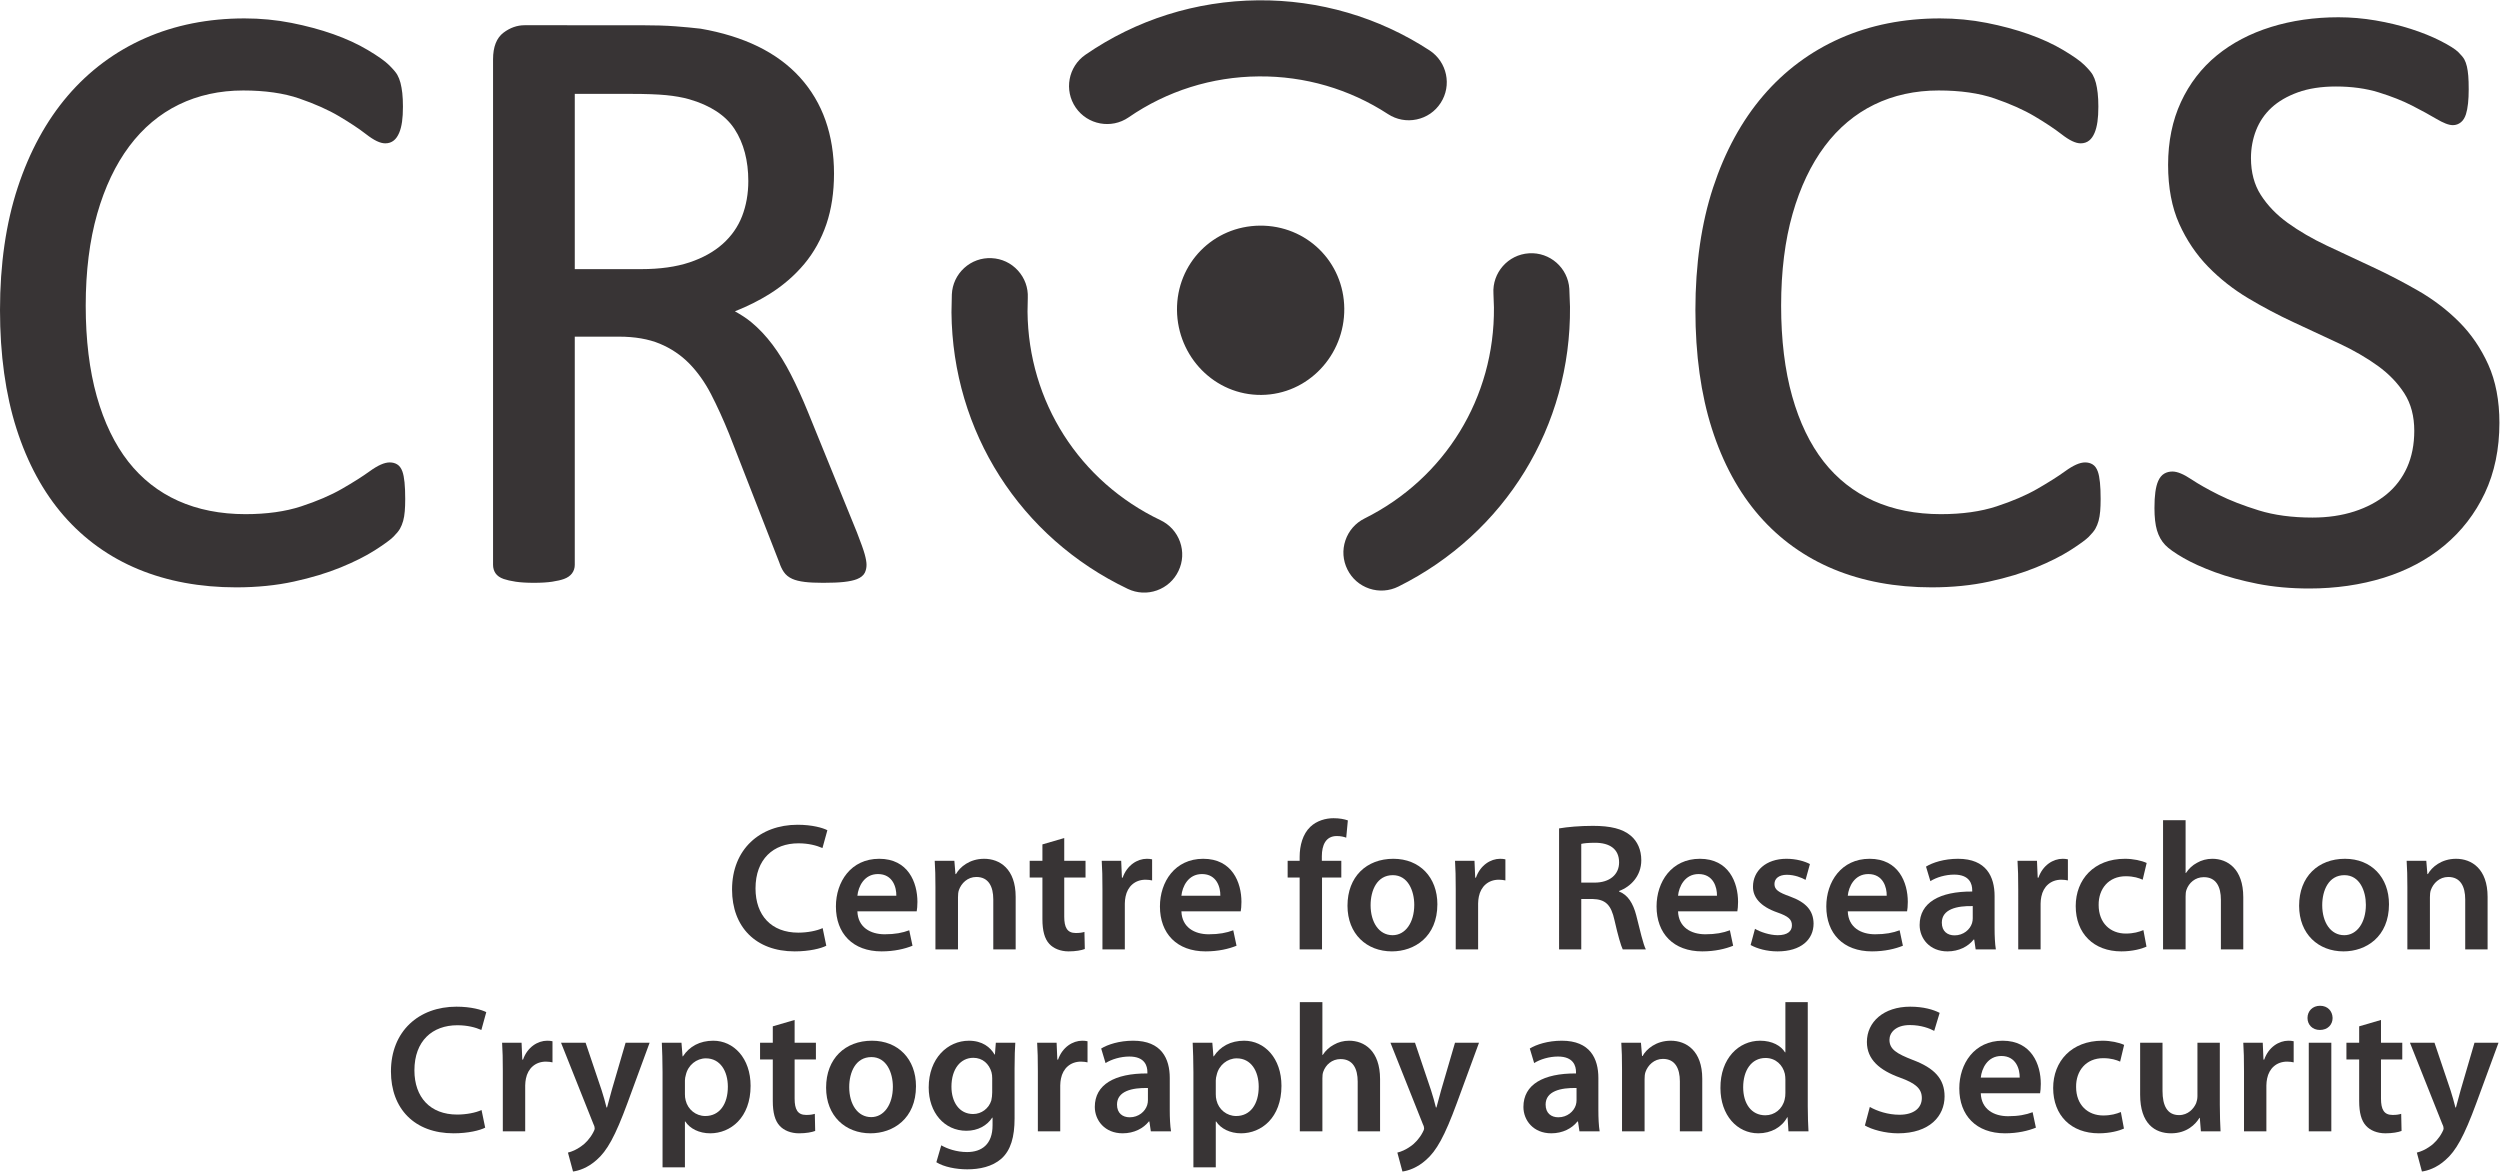 <?xml version="1.0" encoding="UTF-8" standalone="no"?>
<svg
   xmlns:dc="http://purl.org/dc/elements/1.1/"
   xmlns:cc="http://creativecommons.org/ns#"
   xmlns:rdf="http://www.w3.org/1999/02/22-rdf-syntax-ns#"
   xmlns:svg="http://www.w3.org/2000/svg"
   xmlns="http://www.w3.org/2000/svg"
   version="1.1"
   id="svg880"
   xml:space="preserve"
   width="377.947"
   height="177.107"
   viewBox="0 0 377.947 177.107"><defs
     id="defs884" /><g
     id="g888"
     transform="matrix(1.333,0,0,-1.333,0,177.107)"><g
       id="g890"
       transform="scale(0.1)"><path
         d="m 458.809,781.406 c -0.539,5.293 -1.321,9.364 -2.414,12.446 -1.375,3.843 -3.387,6.586 -6.024,8.168 -2.422,1.449 -5.234,2.175 -8.406,2.175 -5.949,0 -13.379,-3.281 -22.699,-10.039 -8.133,-5.894 -18.758,-12.617 -31.551,-19.976 -12.649,-7.278 -28.203,-13.953 -46.211,-19.852 -17.832,-5.848 -39.074,-8.808 -63.133,-8.808 -28.351,0 -54.055,5.089 -76.367,15.128 -22.231,9.989 -41.262,24.957 -56.555,44.497 -15.383,19.656 -27.394,44.535 -35.683,73.949 -8.321,29.59 -12.547,64.191 -12.547,102.847 0,38.959 4.383,74.029 13.027,104.249 8.582,30.07 20.856,55.88 36.465,76.7 15.469,20.66 34.344,36.51 56.102,47.11 21.816,10.64 46.386,16.02 73.046,16.02 24.641,0 46.016,-3.05 63.528,-9.08 17.75,-6.12 32.965,-12.9 45.222,-20.19 12.383,-7.34 22.649,-14.16 30.508,-20.27 9.133,-7.11 16.094,-10.42 21.875,-10.42 3.778,0 7.051,1.11 9.719,3.32 2.41,1.95 4.391,4.8 6.023,8.66 1.465,3.47 2.52,7.57 3.243,12.55 0.671,4.68 1.003,10.42 1.003,17.06 0,5.9 -0.242,11.1 -0.73,15.46 -0.488,4.27 -1.184,8.14 -2.039,11.51 -0.918,3.45 -2.129,6.53 -3.617,9.16 -1.531,2.68 -4.453,6.14 -9.207,10.88 -4.637,4.61 -12.547,10.23 -24.192,17.18 -11.375,6.79 -24.558,12.85 -39.168,18.02 -14.543,5.14 -30.547,9.45 -47.605,12.81 -17.18,3.38 -35.051,5.08 -53.125,5.08 -41.035,0 -78.996,-7.55 -112.805,-22.46 -33.879,-14.93 -63.39,-36.9 -87.695,-65.29 C 52.559,1191.68 33.477,1156.7 20.098,1116.03 6.758,1075.47 0,1028.69 0,976.988 0,926.563 6.289,881.324 18.672,842.523 31.102,803.57 49.148,770.332 72.312,743.734 95.547,717.082 124.043,696.637 157.012,682.992 189.875,669.395 227.168,662.5 267.844,662.5 c 23.504,0 45.515,2.203 65.437,6.559 19.813,4.324 37.649,9.707 53.02,16 15.398,6.312 28.484,12.875 38.867,19.511 10.641,6.817 17.5,11.809 20.934,15.25 3.527,3.52 5.988,6.524 7.531,9.184 1.472,2.617 2.683,5.582 3.594,8.844 0.878,3.148 1.484,6.754 1.836,11.007 0.332,3.899 0.507,8.559 0.507,13.836 0,7.622 -0.254,13.739 -0.761,18.715"
         style="fill:#383435;fill-opacity:1;fill-rule:nonzero;stroke:none"
         id="path892" /><path
         d="m 980.652,700.172 c -1.316,4.808 -4.199,12.887 -8.789,24.68 -0.027,0.07 -55.554,136.531 -55.554,136.531 -6.434,15.75 -12.938,30.058 -19.356,42.539 -6.445,12.601 -13.445,23.965 -20.789,33.758 -7.434,9.886 -15.539,18.472 -24.074,25.527 -5.684,4.715 -12.031,8.703 -18.613,12.352 14.304,5.687 27.625,12.324 39.628,19.879 15.071,9.482 28.196,20.852 39.032,33.802 10.879,13.02 19.328,28.22 25.097,45.17 5.735,16.89 8.645,36.2 8.645,57.38 0,21.84 -3.242,42.12 -9.641,60.29 -6.402,18.24 -16.187,34.67 -29.05,48.86 -12.833,14.12 -28.895,25.94 -47.762,35.12 -18.711,9.1 -40.508,15.84 -64.836,20.05 -8.633,1.01 -18.133,1.9 -28.504,2.69 -10.473,0.81 -23.742,1.22 -39.438,1.22 H 594.922 c -8.426,0 -16.465,-2.85 -23.899,-8.45 -7.847,-5.94 -11.843,-16.08 -11.843,-30.14 V 688.047 c 0,-3.531 0.918,-6.731 2.734,-9.492 1.965,-2.903 5.09,-5.082 9.316,-6.551 3.489,-1.211 7.942,-2.223 13.606,-3.094 5.547,-0.832 12.5,-1.254 20.68,-1.254 8.195,0 15.136,0.422 20.664,1.25 5.722,0.879 10.129,1.899 13.476,3.129 3.918,1.426 6.965,3.531 9.024,6.242 2.121,2.84 3.183,6.121 3.183,9.782 v 258.777 h 49.981 c 18.078,0 33.695,-2.691 46.41,-7.988 12.723,-5.301 23.914,-12.813 33.301,-22.332 9.468,-9.653 17.8,-21.321 24.734,-34.696 7.117,-13.808 14.063,-29.047 20.637,-45.297 -0.024,0.059 56.961,-146 56.961,-146 1.297,-3.996 3.039,-7.652 5.07,-10.605 2.281,-3.332 5.496,-5.938 9.551,-7.75 3.64,-1.648 8.277,-2.797 14.148,-3.516 5.469,-0.664 12.528,-0.996 20.977,-0.996 9.676,0 17.586,0.332 23.523,0.989 6.274,0.703 11.086,1.75 14.739,3.195 4.355,1.738 7.343,4.168 8.886,7.219 1.317,2.675 1.973,5.687 1.973,9 0,3.004 -0.684,6.968 -2.102,12.113 z M 841.609,1083.41 c -4.656,-11.97 -12.019,-22.51 -21.902,-31.34 -9.98,-8.93 -22.676,-16 -37.734,-21.02 -15.207,-5.07 -33.614,-7.64 -54.7,-7.64 h -75.41 v 198.74 h 64.399 c 16.035,0 29.168,-0.47 39.058,-1.41 9.719,-0.93 18.52,-2.48 26.164,-4.62 24.192,-6.96 41.602,-18.42 51.719,-34.05 10.274,-15.84 15.477,-35.63 15.477,-58.8 0,-14.31 -2.379,-27.72 -7.071,-39.86"
         style="fill:#383435;fill-opacity:1;fill-rule:nonzero;stroke:none"
         id="path894" /><path
         d="m 2381.61,781.395 c -0.52,5.281 -1.32,9.359 -2.43,12.472 -1.36,3.84 -3.38,6.594 -6.04,8.168 -2.4,1.434 -5.2,2.16 -8.37,2.16 -5.95,0 -13.38,-3.281 -22.7,-10.039 -8.1,-5.871 -18.72,-12.59 -31.55,-19.976 -12.66,-7.278 -28.22,-13.953 -46.22,-19.852 -17.84,-5.848 -39.08,-8.808 -63.14,-8.808 -28.33,0 -54.03,5.089 -76.36,15.128 -22.23,9.989 -41.25,24.957 -56.55,44.497 -15.39,19.675 -27.4,44.558 -35.67,73.941 -8.33,29.586 -12.56,64.191 -12.56,102.855 0,38.979 4.37,74.059 13.02,104.249 8.61,30.11 20.89,55.92 36.46,76.7 15.48,20.65 34.36,36.5 56.12,47.11 21.81,10.64 46.38,16.02 73.04,16.02 24.64,0 46.01,-3.05 63.52,-9.08 17.73,-6.1 32.96,-12.9 45.24,-20.19 12.42,-7.36 22.67,-14.19 30.5,-20.27 9.13,-7.11 16.09,-10.42 21.88,-10.42 3.76,0 7.03,1.11 9.7,3.3 2.43,1.97 4.41,4.82 6.04,8.68 1.46,3.47 2.51,7.57 3.24,12.55 0.67,4.72 1.02,10.46 1.02,17.06 0,5.87 -0.26,11.08 -0.76,15.47 -0.5,4.38 -1.19,8.25 -2.04,11.51 -0.95,3.53 -2.12,6.52 -3.6,9.15 -1.54,2.68 -4.55,6.24 -9.21,10.88 -4.68,4.64 -12.59,10.26 -24.19,17.18 -11.37,6.78 -24.55,12.84 -39.18,18.02 -14.49,5.13 -30.51,9.44 -47.61,12.81 -17.17,3.38 -35.03,5.08 -53.1,5.08 -41.05,0 -79.01,-7.55 -112.81,-22.46 -33.88,-14.93 -63.39,-36.9 -87.69,-65.29 -24.25,-28.32 -43.33,-63.3 -56.7,-103.97 -13.34,-40.55 -20.11,-87.32 -20.11,-139.042 0,-50.461 6.29,-95.695 18.67,-134.465 12.42,-38.953 30.48,-72.191 53.66,-98.789 23.21,-26.652 51.71,-47.089 84.67,-60.742 32.87,-13.597 70.16,-20.492 110.84,-20.492 23.5,0 45.52,2.203 65.45,6.559 19.81,4.324 37.64,9.707 53.01,16 15.36,6.289 28.44,12.855 38.86,19.511 10.64,6.809 17.5,11.797 20.95,15.243 3.57,3.582 6.03,6.593 7.52,9.214 1.48,2.614 2.69,5.582 3.6,8.821 0.87,3.144 1.48,6.84 1.85,10.996 0.32,3.961 0.5,8.613 0.5,13.847 0,7.622 -0.26,13.739 -0.77,18.704"
         style="fill:#383435;fill-opacity:1;fill-rule:nonzero;stroke:none"
         id="path896" /><path
         d="m 2822,915.172 c -8.37,18.535 -19.51,34.824 -33.11,48.406 -13.51,13.524 -29.08,25.391 -46.25,35.277 -17.01,9.795 -34.53,18.885 -52.05,27.025 -0.01,0 -51.63,24.16 -51.63,24.16 -16.56,7.82 -31.5,16.51 -44.42,25.84 -12.65,9.16 -22.92,19.81 -30.5,31.66 -7.41,11.56 -11.16,25.61 -11.16,41.79 0,11.14 1.97,21.81 5.86,31.69 3.86,9.78 9.72,18.36 17.39,25.46 7.78,7.18 17.83,13.04 29.88,17.41 12.15,4.41 26.7,6.65 43.25,6.65 17.9,0 34.21,-2.25 48.5,-6.69 14.54,-4.51 27.22,-9.54 37.71,-14.92 10.99,-5.64 19.91,-10.5 27.24,-14.86 8.47,-5.03 14.55,-7.37 19.12,-7.37 3.42,0 6.52,1.11 9.19,3.3 2.53,2.07 4.43,5.14 5.69,9.13 1.06,3.39 1.84,7.39 2.36,12.26 0.5,4.61 0.75,9.96 0.75,15.92 0,6.32 -0.16,11.32 -0.49,15.32 -0.35,4.06 -0.86,7.62 -1.54,10.56 -0.77,3.23 -1.72,5.84 -2.89,8 -1.24,2.26 -3.4,4.9 -6.86,8.32 -3.46,3.4 -10.06,7.56 -20.18,12.74 -9.78,4.98 -21.06,9.54 -33.56,13.55 -12.46,3.99 -25.91,7.23 -39.94,9.63 -14.15,2.4 -28.35,3.62 -42.26,3.62 -27.16,0 -52.88,-3.7 -76.42,-11 -23.66,-7.35 -44.37,-18.21 -61.55,-32.29 -17.29,-14.16 -30.97,-31.92 -40.64,-52.78 -9.69,-20.85 -14.6,-44.84 -14.6,-71.31 0,-25.83 4.27,-48.36 12.65,-66.96 8.34,-18.5 19.37,-34.86 32.79,-48.61 13.31,-13.66 28.61,-25.69 45.48,-35.752 16.65,-9.942 34.02,-19.125 51.62,-27.301 l 51.38,-23.93 c 16.34,-7.633 31.1,-16.172 43.87,-25.371 12.49,-9.004 22.68,-19.57 30.25,-31.41 7.4,-11.57 11.15,-25.789 11.15,-42.262 0,-15.508 -2.75,-29.476 -8.17,-41.527 -5.39,-12 -13.2,-22.262 -23.21,-30.5 -10.14,-8.328 -22.45,-14.883 -36.61,-19.461 -14.23,-4.602 -30.2,-6.938 -47.46,-6.938 -23,0 -43.5,2.747 -60.92,8.157 -17.67,5.484 -32.95,11.425 -45.39,17.66 -12.54,6.281 -22.9,12.137 -30.79,17.41 -9.08,6.059 -16.19,8.996 -21.72,8.996 -3.45,0 -6.55,-0.793 -9.25,-2.363 -2.86,-1.68 -5.17,-4.473 -6.88,-8.32 -1.48,-3.344 -2.54,-7.481 -3.25,-12.637 -0.68,-4.875 -1.01,-10.821 -1.01,-18.164 0,-10.332 0.96,-18.789 2.84,-25.157 1.98,-6.667 5.12,-12.277 9.35,-16.679 4.01,-4.184 10.8,-9.008 20.76,-14.742 9.56,-5.512 21.58,-10.942 35.74,-16.137 13.95,-5.129 30.15,-9.543 48.14,-13.117 17.98,-3.551 37.72,-5.344 58.68,-5.344 30.04,0 58.5,4.102 84.56,12.191 26.22,8.145 49.35,20.461 68.77,36.618 19.46,16.191 34.9,36.187 45.87,59.418 10.96,23.242 16.52,50.066 16.52,79.722 0,25.176 -4.26,47.383 -12.65,66.012"
         style="fill:#383435;fill-opacity:1;fill-rule:nonzero;stroke:none"
         id="path898" /><path
         d="m 1334.85,977.008 c -0.45,52.922 41.07,95.222 94.02,95.722 52.95,0.43 95.25,-41.1 95.71,-94.066 0.47,-52.965 -41.1,-97.41 -94.01,-97.926 -52.96,-0.461 -95.25,43.297 -95.72,96.27 v 0 0"
         style="fill:#383435;fill-opacity:1;fill-rule:evenodd;stroke:none"
         id="path900" /><path
         d="m 1547.53,740.598 c -10.3,-5.129 -18.02,-13.973 -21.68,-24.879 -3.68,-10.922 -2.87,-22.617 2.29,-32.961 5.12,-10.301 13.95,-17.988 24.87,-21.664 10.94,-3.649 22.63,-2.813 32.94,2.308 121.23,60.305 195.85,181.891 194.62,317.223 l -0.76,20.485 c -1.5,23.7 -22.03,41.8 -45.78,40.25 -23.73,-1.49 -41.8,-22.04 -40.27,-45.778 l 0.56,-15.687 c 0.88,-102.067 -55.36,-193.758 -146.79,-239.297 z m -267.55,454.922 0.01,0.02 c 43.48,29.96 94.47,46.02 147.54,46.44 52.29,0.5 103.01,-14.3 146.65,-42.75 9.64,-6.28 21.2,-8.45 32.46,-6.05 11.29,2.36 20.94,8.99 27.2,18.64 13,19.87 7.35,46.64 -12.54,59.66 -57.92,37.78 -125.17,57.43 -194.54,56.8 -70.37,-0.65 -138.03,-21.95 -195.71,-61.72 -19.58,-13.48 -24.53,-40.36 -11.03,-59.95 13.49,-19.57 40.42,-24.55 59.96,-11.09 z m -0.89,-534.766 c 10.42,-4.949 22.13,-5.559 32.98,-1.711 10.84,3.867 19.57,11.687 24.49,22.105 4.98,10.36 5.6,22.055 1.74,32.95 -3.86,10.867 -11.71,19.55 -22.09,24.535 -92.15,43.969 -149.95,134.594 -150.87,236.578 l 0.3,15.59 c 0.56,11.469 -3.43,22.499 -11.19,31.009 -7.72,8.53 -18.35,13.53 -29.89,14.05 -11.49,0.57 -22.51,-3.42 -31.01,-11.14 -8.52,-7.79 -13.52,-18.42 -14.04,-29.939 0,-0.047 -0.42,-20.351 -0.42,-20.351 1.2,-135.254 77.82,-255.434 200,-313.676"
         style="fill:#383435;fill-opacity:1;fill-rule:nonzero;stroke:none"
         id="path902" /><path
         d="m 937.109,256.047 c -5.984,-3.098 -19.187,-6.399 -35.898,-6.399 -44.16,0 -70.977,27.852 -70.977,70.157 0,45.8 31.77,73.449 74.278,73.449 16.707,0 28.672,-3.508 33.836,-6.184 l -5.575,-20.222 c -6.601,2.879 -15.683,5.359 -27.238,5.359 -28.262,0 -48.691,-17.742 -48.691,-51.172 0,-30.527 17.953,-50.137 48.488,-50.137 10.32,0 21.047,2.071 27.645,5.157 l 4.132,-20.008"
         style="fill:#383435;fill-opacity:1;fill-rule:nonzero;stroke:none"
         id="path904" /><path
         d="m 972.391,295.039 c 0.617,-18.152 14.855,-25.996 30.949,-25.996 11.76,0 20.21,1.648 27.85,4.543 l 3.71,-17.539 c -8.66,-3.508 -20.62,-6.399 -35.064,-6.399 -32.609,0 -51.801,20.215 -51.801,50.957 0,27.864 16.926,54.063 49.113,54.063 32.802,0 43.332,-26.816 43.332,-48.898 0,-4.747 -0.41,-8.465 -0.83,-10.731 z m 44.149,17.754 c 0.21,9.277 -3.91,24.551 -20.837,24.551 -15.683,0 -22.285,-14.239 -23.312,-24.551 h 44.149"
         style="fill:#383435;fill-opacity:1;fill-rule:nonzero;stroke:none"
         id="path906" /><path
         d="m 1060.9,322.48 c 0,11.563 -0.21,21.25 -0.82,29.922 h 22.28 l 1.24,-15.058 h 0.62 c 4.33,7.832 15.26,17.324 31.98,17.324 17.54,0 35.69,-11.348 35.69,-43.125 v -59.629 h -25.38 v 56.738 c 0,14.453 -5.36,25.391 -19.19,25.391 -10.1,0 -17.12,-7.227 -19.8,-14.863 -0.83,-2.266 -1.04,-5.364 -1.04,-8.25 v -59.016 h -25.58 v 70.566"
         style="fill:#383435;fill-opacity:1;fill-rule:nonzero;stroke:none"
         id="path908" /><path
         d="m 1206.98,378.191 v -25.789 h 24.15 v -18.984 h -24.15 v -44.355 c 0,-12.176 3.31,-18.575 13.01,-18.575 4.74,0 7.01,0.41 9.9,1.239 l 0.41,-19.391 c -3.71,-1.445 -10.31,-2.688 -18.36,-2.688 -9.28,0 -17.13,3.301 -21.87,8.457 -5.36,5.782 -7.84,14.864 -7.84,28.067 v 47.246 h -14.45 v 18.984 h 14.45 v 18.575 l 24.75,7.214"
         style="fill:#383435;fill-opacity:1;fill-rule:nonzero;stroke:none"
         id="path910" /><path
         d="m 1250.31,320 c 0,13.625 -0.2,23.32 -0.82,32.402 h 22.08 l 0.82,-19.187 h 0.83 c 4.96,14.226 16.71,21.453 27.44,21.453 2.48,0 3.92,-0.203 5.98,-0.613 v -23.938 c -2.06,0.41 -4.33,0.821 -7.42,0.821 -12.18,0 -20.43,-7.833 -22.7,-19.18 -0.42,-2.278 -0.83,-4.961 -0.83,-7.852 v -51.992 h -25.38 V 320"
         style="fill:#383435;fill-opacity:1;fill-rule:nonzero;stroke:none"
         id="path912" /><path
         d="m 1339.86,295.039 c 0.62,-18.152 14.86,-25.996 30.95,-25.996 11.76,0 20.21,1.648 27.85,4.543 l 3.72,-17.539 c -8.67,-3.508 -20.63,-6.399 -35.08,-6.399 -32.6,0 -51.79,20.215 -51.79,50.957 0,27.864 16.92,54.063 49.11,54.063 32.8,0 43.33,-26.816 43.33,-48.898 0,-4.747 -0.41,-8.465 -0.83,-10.731 z m 44.15,17.754 c 0.21,9.277 -3.91,24.551 -20.83,24.551 -15.69,0 -22.29,-14.239 -23.32,-24.551 h 44.15"
         style="fill:#383435;fill-opacity:1;fill-rule:nonzero;stroke:none"
         id="path914" /><path
         d="m 1473.96,251.914 v 81.504 h -13.61 v 18.984 h 13.61 v 4.336 c 0,12.989 3.51,25.996 12.18,34.239 7.42,7.023 17.54,9.707 26.2,9.707 6.81,0 12.18,-1.036 16.3,-2.481 l -1.85,-19.601 c -2.69,1.027 -6.2,1.859 -10.74,1.859 -12.57,0 -16.91,-10.52 -16.91,-22.902 v -5.157 h 22.08 v -18.984 h -21.88 v -81.504 h -25.38"
         style="fill:#383435;fill-opacity:1;fill-rule:nonzero;stroke:none"
         id="path916" /><path
         d="m 1630.16,303.086 c 0,-36.934 -26,-53.438 -51.59,-53.438 -28.47,0 -50.35,19.61 -50.35,51.786 0,33.019 21.67,53.234 52,53.234 29.92,0 49.94,-21.043 49.94,-51.582 z m -75.73,-1.035 c 0,-19.395 9.5,-34.043 24.96,-34.043 14.45,0 24.56,14.238 24.56,34.465 0,15.672 -7.02,33.621 -24.35,33.621 -17.95,0 -25.17,-17.324 -25.17,-34.043"
         style="fill:#383435;fill-opacity:1;fill-rule:nonzero;stroke:none"
         id="path918" /><path
         d="m 1650.98,320 c 0,13.625 -0.2,23.32 -0.81,32.402 h 22.08 l 0.82,-19.187 h 0.82 c 4.96,14.226 16.72,21.453 27.45,21.453 2.47,0 3.91,-0.203 5.97,-0.613 v -23.938 c -2.06,0.41 -4.32,0.821 -7.42,0.821 -12.18,0 -20.43,-7.833 -22.69,-19.18 -0.42,-2.278 -0.83,-4.961 -0.83,-7.852 v -51.992 h -25.39 V 320"
         style="fill:#383435;fill-opacity:1;fill-rule:nonzero;stroke:none"
         id="path920" /><path
         d="m 1768.18,389.121 c 9.49,1.66 23.72,2.891 38.37,2.891 20.01,0 33.63,-3.301 42.91,-11.133 7.64,-6.406 11.97,-16.094 11.97,-27.859 0,-17.954 -12.17,-30.129 -25.17,-34.875 v -0.618 c 9.9,-3.711 15.89,-13.406 19.39,-26.824 4.34,-17.324 8.05,-33.418 10.94,-38.789 h -26.2 c -2.06,4.133 -5.36,15.481 -9.29,32.813 -3.91,18.156 -10.51,23.925 -24.96,24.343 h -12.79 v -57.156 h -25.17 z m 25.17,-61.484 h 15.06 c 17.13,0 27.85,9.082 27.85,22.91 0,15.262 -10.72,22.285 -27.24,22.285 -8.04,0 -13.2,-0.625 -15.67,-1.25 v -43.945"
         style="fill:#383435;fill-opacity:1;fill-rule:nonzero;stroke:none"
         id="path922" /><path
         d="m 1903.11,295.039 c 0.61,-18.152 14.85,-25.996 30.94,-25.996 11.76,0 20.22,1.648 27.85,4.543 l 3.71,-17.539 c -8.66,-3.508 -20.62,-6.399 -35.06,-6.399 -32.61,0 -51.8,20.215 -51.8,50.957 0,27.864 16.93,54.063 49.11,54.063 32.8,0 43.33,-26.816 43.33,-48.898 0,-4.747 -0.41,-8.465 -0.83,-10.731 z m 44.15,17.754 c 0.2,9.277 -3.92,24.551 -20.84,24.551 -15.69,0 -22.29,-14.239 -23.31,-24.551 h 44.15"
         style="fill:#383435;fill-opacity:1;fill-rule:nonzero;stroke:none"
         id="path924" /><path
         d="m 1990.38,275.234 c 5.77,-3.507 16.71,-7.226 25.79,-7.226 11.14,0 16.1,4.551 16.1,11.152 0,6.797 -4.13,10.313 -16.52,14.649 -19.6,6.796 -27.85,17.539 -27.64,29.296 0,17.735 14.64,31.563 37.96,31.563 11.15,0 20.84,-2.891 26.61,-5.977 l -4.95,-17.949 c -4.32,2.473 -12.37,5.774 -21.25,5.774 -9.08,0 -14.03,-4.328 -14.03,-10.52 0,-6.406 4.75,-9.492 17.54,-14.043 18.15,-6.601 26.62,-15.879 26.83,-30.742 0,-18.145 -14.24,-31.563 -40.85,-31.563 -12.18,0 -23.12,3.098 -30.54,7.227 l 4.95,18.359"
         style="fill:#383435;fill-opacity:1;fill-rule:nonzero;stroke:none"
         id="path926" /><path
         d="m 2095.61,295.039 c 0.61,-18.152 14.85,-25.996 30.94,-25.996 11.76,0 20.22,1.648 27.86,4.543 l 3.71,-17.539 c -8.67,-3.508 -20.63,-6.399 -35.07,-6.399 -32.61,0 -51.8,20.215 -51.8,50.957 0,27.864 16.93,54.063 49.11,54.063 32.8,0 43.33,-26.816 43.33,-48.898 0,-4.747 -0.41,-8.465 -0.83,-10.731 z m 44.15,17.754 c 0.2,9.277 -3.92,24.551 -20.84,24.551 -15.69,0 -22.29,-14.239 -23.31,-24.551 h 44.15"
         style="fill:#383435;fill-opacity:1;fill-rule:nonzero;stroke:none"
         id="path928" /><path
         d="m 2262.11,276.055 c 0,-9.075 0.41,-17.95 1.44,-24.141 h -22.91 l -1.64,11.152 h -0.62 c -6.19,-7.851 -16.71,-13.418 -29.71,-13.418 -20.22,0 -31.57,14.649 -31.57,29.922 0,25.371 22.49,38.164 59.63,37.957 v 1.653 c 0,6.601 -2.69,17.539 -20.43,17.539 -9.91,0 -20.21,-3.094 -27.02,-7.422 l -4.95,16.504 c 7.42,4.531 20.42,8.867 36.31,8.867 32.18,0 41.47,-20.43 41.47,-42.293 z m -24.77,24.968 c -17.95,0.411 -35.07,-3.503 -35.07,-18.777 0,-9.902 6.4,-14.433 14.45,-14.433 10.11,0 17.54,6.601 19.8,13.82 0.62,1.851 0.82,3.914 0.82,5.574 v 13.816"
         style="fill:#383435;fill-opacity:1;fill-rule:nonzero;stroke:none"
         id="path930" /><path
         d="m 2288.93,320 c 0,13.625 -0.21,23.32 -0.82,32.402 h 22.07 l 0.83,-19.187 h 0.83 c 4.95,14.226 16.71,21.453 27.44,21.453 2.47,0 3.92,-0.203 5.97,-0.613 v -23.938 c -2.05,0.41 -4.32,0.821 -7.42,0.821 -12.17,0 -20.43,-7.833 -22.69,-19.18 -0.42,-2.278 -0.84,-4.961 -0.84,-7.852 v -51.992 h -25.37 V 320"
         style="fill:#383435;fill-opacity:1;fill-rule:nonzero;stroke:none"
         id="path932" /><path
         d="m 2434.39,255.02 c -5.37,-2.481 -15.89,-5.372 -28.47,-5.372 -31.37,0 -51.8,20.215 -51.8,51.375 0,30.129 20.64,53.645 55.92,53.645 9.29,0 18.78,-2.063 24.55,-4.746 l -4.53,-18.984 c -4.13,1.855 -10.12,3.925 -19.19,3.925 -19.4,0 -30.96,-14.238 -30.74,-32.597 0,-20.633 13.41,-32.403 30.74,-32.403 8.87,0 15.06,1.864 20.01,3.926 l 3.51,-18.769"
         style="fill:#383435;fill-opacity:1;fill-rule:nonzero;stroke:none"
         id="path934" /><path
         d="m 2453.16,398.418 h 25.58 v -59.844 h 0.42 c 3.09,4.746 7.42,8.867 12.58,11.563 4.95,2.883 10.94,4.531 17.33,4.531 17.13,0 35.08,-11.348 35.08,-43.535 v -59.219 h -25.38 v 56.328 c 0,14.649 -5.36,25.586 -19.39,25.586 -9.91,0 -16.92,-6.601 -19.61,-14.238 -0.82,-2.063 -1.03,-4.746 -1.03,-7.637 v -60.039 h -25.58 v 146.504"
         style="fill:#383435;fill-opacity:1;fill-rule:nonzero;stroke:none"
         id="path936" /><path
         d="m 2709.41,303.086 c 0,-36.934 -25.99,-53.438 -51.58,-53.438 -28.47,0 -50.35,19.61 -50.35,51.786 0,33.019 21.67,53.234 52,53.234 29.91,0 49.93,-21.043 49.93,-51.582 z m -75.72,-1.035 c 0,-19.395 9.49,-34.043 24.96,-34.043 14.44,0 24.55,14.238 24.55,34.465 0,15.672 -7.01,33.621 -24.34,33.621 -17.95,0 -25.17,-17.324 -25.17,-34.043"
         style="fill:#383435;fill-opacity:1;fill-rule:nonzero;stroke:none"
         id="path938" /><path
         d="m 2730.25,322.48 c 0,11.563 -0.21,21.25 -0.82,29.922 h 22.28 l 1.24,-15.058 h 0.61 c 4.34,7.832 15.27,17.324 31.99,17.324 17.54,0 35.69,-11.348 35.69,-43.125 v -59.629 h -25.38 v 56.738 c 0,14.453 -5.36,25.391 -19.19,25.391 -10.11,0 -17.12,-7.227 -19.8,-14.863 -0.83,-2.266 -1.04,-5.364 -1.04,-8.25 v -59.016 h -25.58 v 70.566"
         style="fill:#383435;fill-opacity:1;fill-rule:nonzero;stroke:none"
         id="path940" /><path
         d="m 550.254,49.727 c -5.988,-3.106 -19.191,-6.406 -35.899,-6.406 -44.16,0 -70.976,27.863 -70.976,70.157 0,45.8 31.766,73.457 74.277,73.457 16.707,0 28.672,-3.516 33.84,-6.192 l -5.578,-20.215 c -6.602,2.883 -15.684,5.352 -27.238,5.352 -28.258,0 -48.692,-17.734 -48.692,-51.16 0,-30.539 17.95,-50.137 48.489,-50.137 10.324,0 21.043,2.059 27.648,5.152 l 4.129,-20.008"
         style="fill:#383435;fill-opacity:1;fill-rule:nonzero;stroke:none"
         id="path942" /><path
         d="m 570.262,113.684 c 0,13.621 -0.203,23.308 -0.821,32.39 h 22.082 l 0.821,-19.179 h 0.832 c 4.949,14.23 16.707,21.445 27.437,21.445 2.473,0 3.918,-0.195 5.981,-0.606 v -23.945 c -2.063,0.41 -4.328,0.832 -7.422,0.832 -12.18,0 -20.434,-7.844 -22.699,-19.191 -0.418,-2.266 -0.828,-4.953 -0.828,-7.832 v -52 h -25.383 v 68.086"
         style="fill:#383435;fill-opacity:1;fill-rule:nonzero;stroke:none"
         id="path944" /><path
         d="m 664.133,146.074 18.164,-53.847 c 2.058,-6.191 4.121,-13.828 5.562,-19.598 h 0.618 c 1.652,5.769 3.515,13.203 5.371,19.805 l 15.672,53.64 h 27.238 L 711.594,77.578 C 697.762,40.02 688.477,23.309 676.512,13 666.609,4.121 656.289,0.82 649.891,0 l -5.77,21.457 c 4.336,1.024 9.695,3.301 14.852,7.02 4.746,3.086 10.316,9.074 13.832,15.879 1.023,1.855 1.648,3.301 1.648,4.539 0,1.027 -0.203,2.473 -1.445,4.953 l -36.731,92.226 h 27.856"
         style="fill:#383435;fill-opacity:1;fill-rule:nonzero;stroke:none"
         id="path946" /><path
         d="m 751.406,112.656 c 0,13.203 -0.41,23.926 -0.82,33.418 h 22.285 l 1.238,-15.469 h 0.411 c 7.421,11.348 19.191,17.735 34.453,17.735 23.109,0 42.297,-19.805 42.297,-51.16 0,-36.32 -22.899,-53.859 -45.801,-53.859 -12.586,0 -23.106,5.371 -28.274,13.418 h -0.406 V 4.746 h -25.383 z m 25.383,-24.972 c 0,-2.469 0.203,-4.746 0.828,-7.019 2.473,-10.312 11.555,-17.734 22.274,-17.734 16.093,0 25.586,13.41 25.586,33.223 0,17.735 -8.661,32.188 -24.961,32.188 -10.528,0 -20.223,-7.637 -22.696,-18.789 -0.625,-2.051 -1.031,-4.324 -1.031,-6.387 V 87.684"
         style="fill:#383435;fill-opacity:1;fill-rule:nonzero;stroke:none"
         id="path948" /><path
         d="m 901.199,171.875 v -25.801 h 24.145 V 127.09 H 901.199 V 82.734 c 0,-12.168 3.313,-18.574 13.012,-18.574 4.734,0 7.008,0.422 9.898,1.25 l 0.411,-19.395 c -3.711,-1.445 -10.309,-2.695 -18.36,-2.695 -9.285,0 -17.129,3.301 -21.871,8.469 -5.363,5.769 -7.844,14.851 -7.844,28.055 V 127.09 h -14.441 v 18.984 h 14.441 v 18.574 l 24.754,7.227"
         style="fill:#383435;fill-opacity:1;fill-rule:nonzero;stroke:none"
         id="path950" /><path
         d="m 1038.84,96.758 c 0,-36.922 -26,-53.438 -51.582,-53.438 -28.481,0 -50.356,19.609 -50.356,51.797 0,33.008 21.672,53.223 52.004,53.223 29.914,0 49.934,-21.035 49.934,-51.582 z m -75.727,-1.027 c 0,-19.391 9.492,-34.043 24.961,-34.043 14.446,0 24.556,14.242 24.556,34.465 0,15.676 -7.02,33.621 -24.349,33.621 -17.949,0 -25.168,-17.332 -25.168,-34.042"
         style="fill:#383435;fill-opacity:1;fill-rule:nonzero;stroke:none"
         id="path952" /><path
         d="m 1150.66,60.246 c 0,-21.047 -4.33,-36.105 -14.85,-45.598 -10.53,-9.289 -24.97,-12.168 -38.79,-12.168 -12.79,0 -26.41,2.676 -35.08,8.047 l 5.57,19.18 c 6.4,-3.711 17.13,-7.637 29.29,-7.637 16.52,0 28.89,8.672 28.89,30.332 v 8.672 h -0.41 c -5.77,-8.879 -16.09,-14.863 -29.3,-14.863 -24.96,0 -42.71,20.637 -42.71,49.109 0,33.02 21.46,53.02 45.61,53.02 15.26,0 24.34,-7.422 29.09,-15.672 h 0.41 l 1.03,13.406 h 22.07 c -0.41,-6.804 -0.82,-15.058 -0.82,-28.886 z m -25.38,45.594 c 0,2.273 -0.2,4.746 -0.82,6.816 -2.68,9.278 -9.91,16.289 -20.63,16.289 -14.24,0 -24.77,-12.375 -24.77,-32.793 0,-17.129 8.67,-30.957 24.57,-30.957 9.48,0 17.74,6.191 20.62,15.274 0.63,2.676 1.03,6.191 1.03,9.082 V 105.84"
         style="fill:#383435;fill-opacity:1;fill-rule:nonzero;stroke:none"
         id="path954" /><path
         d="m 1177.06,113.684 c 0,13.621 -0.2,23.308 -0.82,32.39 h 22.08 l 0.82,-19.179 h 0.83 c 4.95,14.23 16.71,21.445 27.44,21.445 2.47,0 3.92,-0.195 5.98,-0.606 v -23.945 c -2.06,0.41 -4.33,0.832 -7.42,0.832 -12.18,0 -20.43,-7.844 -22.7,-19.191 -0.42,-2.266 -0.83,-4.953 -0.83,-7.832 v -52 h -25.38 v 68.086"
         style="fill:#383435;fill-opacity:1;fill-rule:nonzero;stroke:none"
         id="path956" /><path
         d="m 1326.65,69.734 c 0,-9.07 0.41,-17.945 1.44,-24.137 h -22.91 l -1.64,11.141 h -0.62 c -6.19,-7.844 -16.71,-13.418 -29.71,-13.418 -20.22,0 -31.57,14.649 -31.57,29.922 0,25.383 22.49,38.176 59.63,37.969 v 1.641 c 0,6.613 -2.68,17.539 -20.43,17.539 -9.9,0 -20.21,-3.086 -27.02,-7.422 l -4.95,16.504 c 7.42,4.543 20.42,8.867 36.31,8.867 32.18,0 41.47,-20.418 41.47,-42.285 z m -24.76,24.973 c -17.96,0.41 -35.07,-3.516 -35.07,-18.777 0,-9.914 6.39,-14.445 14.44,-14.445 10.11,0 17.54,6.601 19.8,13.828 0.62,1.855 0.83,3.914 0.83,5.566 V 94.707"
         style="fill:#383435;fill-opacity:1;fill-rule:nonzero;stroke:none"
         id="path958" /><path
         d="m 1353.47,112.656 c 0,13.203 -0.42,23.926 -0.83,33.418 h 22.29 l 1.24,-15.469 h 0.41 c 7.42,11.348 19.19,17.735 34.46,17.735 23.1,0 42.29,-19.805 42.29,-51.16 0,-36.32 -22.9,-53.859 -45.8,-53.859 -12.59,0 -23.1,5.371 -28.27,13.418 h -0.41 V 4.746 h -25.38 z m 25.38,-24.972 c 0,-2.469 0.2,-4.746 0.83,-7.019 2.47,-10.312 11.55,-17.734 22.28,-17.734 16.09,0 25.58,13.41 25.58,33.223 0,17.735 -8.66,32.188 -24.96,32.188 -10.53,0 -20.23,-7.637 -22.7,-18.789 -0.62,-2.051 -1.03,-4.324 -1.03,-6.387 V 87.684"
         style="fill:#383435;fill-opacity:1;fill-rule:nonzero;stroke:none"
         id="path960" /><path
         d="m 1474.17,192.09 h 25.59 v -59.844 h 0.42 c 3.08,4.746 7.42,8.879 12.57,11.563 4.95,2.89 10.94,4.531 17.34,4.531 17.13,0 35.08,-11.348 35.08,-43.535 V 45.598 h -25.38 v 56.328 c 0,14.644 -5.36,25.586 -19.4,25.586 -9.9,0 -16.91,-6.614 -19.6,-14.242 -0.83,-2.059 -1.03,-4.747 -1.03,-7.633 V 45.598 h -25.59 V 192.09"
         style="fill:#383435;fill-opacity:1;fill-rule:nonzero;stroke:none"
         id="path962" /><path
         d="m 1604.77,146.074 18.17,-53.847 c 2.06,-6.191 4.12,-13.828 5.57,-19.598 h 0.61 c 1.65,5.769 3.52,13.203 5.37,19.805 l 15.68,53.64 h 27.23 L 1652.23,77.578 C 1638.41,40.02 1629.12,23.309 1617.16,13 1607.26,4.121 1596.93,0.82 1590.54,0 l -5.77,21.457 c 4.33,1.024 9.69,3.301 14.85,7.02 4.74,3.086 10.31,9.074 13.83,15.879 1.02,1.855 1.65,3.301 1.65,4.539 0,1.027 -0.21,2.473 -1.45,4.953 l -36.72,92.226 h 27.84"
         style="fill:#383435;fill-opacity:1;fill-rule:nonzero;stroke:none"
         id="path964" /><path
         d="m 1812.75,69.734 c 0,-9.07 0.41,-17.945 1.45,-24.137 h -22.91 l -1.65,11.141 h -0.62 c -6.19,-7.844 -16.71,-13.418 -29.7,-13.418 -20.23,0 -31.58,14.649 -31.58,29.922 0,25.383 22.49,38.176 59.64,37.969 v 1.641 c 0,6.613 -2.69,17.539 -20.44,17.539 -9.9,0 -20.21,-3.086 -27.02,-7.422 l -4.95,16.504 c 7.42,4.543 20.42,8.867 36.31,8.867 32.19,0 41.47,-20.418 41.47,-42.285 z m -24.76,24.973 c -17.95,0.41 -35.07,-3.516 -35.07,-18.777 0,-9.914 6.4,-14.445 14.44,-14.445 10.11,0 17.54,6.601 19.81,13.828 0.61,1.855 0.82,3.914 0.82,5.566 V 94.707"
         style="fill:#383435;fill-opacity:1;fill-rule:nonzero;stroke:none"
         id="path966" /><path
         d="m 1839.57,116.164 c 0,11.551 -0.21,21.25 -0.82,29.91 h 22.29 l 1.23,-15.058 h 0.62 c 4.34,7.839 15.26,17.324 31.99,17.324 17.53,0 35.69,-11.348 35.69,-43.113 V 45.598 h -25.39 v 56.738 c 0,14.441 -5.36,25.379 -19.18,25.379 -10.11,0 -17.12,-7.227 -19.81,-14.863 -0.83,-2.266 -1.03,-5.352 -1.03,-8.243 V 45.598 h -25.59 v 70.566"
         style="fill:#383435;fill-opacity:1;fill-rule:nonzero;stroke:none"
         id="path968" /><path
         d="M 2050.23,192.09 V 73.867 c 0,-10.32 0.41,-21.465 0.82,-28.27 h -22.69 l -1.02,15.887 h -0.43 c -5.97,-11.141 -18.15,-18.164 -32.8,-18.164 -23.93,0 -42.92,20.43 -42.92,51.387 -0.21,33.633 20.84,53.633 44.98,53.633 13.83,0 23.73,-5.774 28.27,-13.203 h 0.41 v 56.953 z m -25.38,-87.891 c 0,2.051 -0.2,4.531 -0.61,6.602 -2.28,9.902 -10.32,17.949 -21.88,17.949 -16.3,0 -25.38,-14.453 -25.38,-33.223 0,-18.359 9.08,-31.777 25.18,-31.777 10.31,0 19.39,7.012 21.87,17.949 0.62,2.277 0.82,4.746 0.82,7.434 v 15.066"
         style="fill:#383435;fill-opacity:1;fill-rule:nonzero;stroke:none"
         id="path970" /><path
         d="m 2120.59,73.242 c 8.25,-4.746 20.62,-8.867 33.63,-8.867 16.3,0 25.37,7.637 25.37,18.984 0,10.52 -7.01,16.707 -24.75,23.106 -22.91,8.254 -37.55,20.43 -37.55,40.437 0,22.7 18.97,40.032 49.1,40.032 15.06,0 26.2,-3.301 33.42,-7.012 l -6.18,-20.43 c -4.96,2.676 -14.66,6.602 -27.65,6.602 -16.1,0 -23.11,-8.672 -23.11,-16.719 0,-10.723 8.04,-15.684 26.61,-22.898 24.15,-9.075 35.9,-21.25 35.9,-41.262 0,-22.285 -16.91,-41.895 -52.81,-41.895 -14.66,0 -29.93,4.336 -37.56,8.875 l 5.58,21.047"
         style="fill:#383435;fill-opacity:1;fill-rule:nonzero;stroke:none"
         id="path972" /><path
         d="m 2246.45,88.711 c 0.61,-18.145 14.85,-25.996 30.94,-25.996 11.76,0 20.22,1.66 27.86,4.551 l 3.71,-17.539 c -8.67,-3.516 -20.63,-6.406 -35.07,-6.406 -32.61,0 -51.8,20.227 -51.8,50.969 0,27.859 16.92,54.051 49.11,54.051 32.8,0 43.33,-26.817 43.33,-48.887 0,-4.746 -0.41,-8.469 -0.83,-10.742 z m 44.14,17.754 c 0.21,9.277 -3.91,24.551 -20.83,24.551 -15.69,0 -22.29,-14.239 -23.31,-24.551 h 44.14"
         style="fill:#383435;fill-opacity:1;fill-rule:nonzero;stroke:none"
         id="path974" /><path
         d="m 2408.82,48.691 c -5.36,-2.481 -15.89,-5.371 -28.47,-5.371 -31.37,0 -51.8,20.227 -51.8,51.387 0,30.117 20.64,53.633 55.92,53.633 9.29,0 18.78,-2.051 24.55,-4.738 l -4.53,-18.981 c -4.13,1.856 -10.11,3.914 -19.19,3.914 -19.39,0 -30.96,-14.238 -30.74,-32.597 0,-20.625 13.41,-32.391 30.74,-32.391 8.87,0 15.06,1.863 20.01,3.914 l 3.51,-18.77"
         style="fill:#383435;fill-opacity:1;fill-rule:nonzero;stroke:none"
         id="path976" /><path
         d="m 2517.55,75.723 c 0,-11.973 0.41,-21.875 0.83,-30.125 h -22.29 l -1.24,15.262 h -0.4 c -4.34,-7.215 -14.24,-17.539 -32.19,-17.539 -18.37,0 -35.08,10.938 -35.08,43.75 v 59.004 h 25.38 V 91.406 c 0,-16.719 5.36,-27.442 18.78,-27.442 10.11,0 16.71,7.219 19.39,13.613 0.82,2.266 1.44,4.949 1.44,7.832 v 60.664 h 25.38 V 75.723"
         style="fill:#383435;fill-opacity:1;fill-rule:nonzero;stroke:none"
         id="path978" /><path
         d="m 2544.98,113.684 c 0,13.621 -0.21,23.308 -0.82,32.39 h 22.08 l 0.82,-19.179 h 0.83 c 4.95,14.23 16.71,21.445 27.44,21.445 2.47,0 3.92,-0.195 5.98,-0.606 v -23.945 c -2.06,0.41 -4.33,0.832 -7.42,0.832 -12.18,0 -20.43,-7.844 -22.7,-19.191 -0.42,-2.266 -0.83,-4.953 -0.83,-7.832 v -52 h -25.38 v 68.086"
         style="fill:#383435;fill-opacity:1;fill-rule:nonzero;stroke:none"
         id="path980" /><path
         d="m 2645.46,174.141 c 0,-7.637 -5.57,-13.614 -14.44,-13.614 -8.46,0 -14.03,5.977 -14.03,13.614 0,7.832 5.77,13.828 14.23,13.828 8.67,0 14.03,-5.996 14.24,-13.828 z M 2618.43,45.598 V 146.074 h 25.58 V 45.598 h -25.58"
         style="fill:#383435;fill-opacity:1;fill-rule:nonzero;stroke:none"
         id="path982" /><path
         d="m 2700.34,171.875 v -25.801 h 24.14 V 127.09 h -24.14 V 82.734 c 0,-12.168 3.31,-18.574 13.01,-18.574 4.74,0 7.01,0.422 9.9,1.25 l 0.41,-19.395 c -3.71,-1.445 -10.31,-2.695 -18.36,-2.695 -9.28,0 -17.12,3.301 -21.87,8.469 -5.36,5.769 -7.84,14.851 -7.84,28.055 V 127.09 h -14.45 v 18.984 h 14.45 v 18.574 l 24.75,7.227"
         style="fill:#383435;fill-opacity:1;fill-rule:nonzero;stroke:none"
         id="path984" /><path
         d="m 2761.01,146.074 18.16,-53.847 c 2.06,-6.191 4.12,-13.828 5.57,-19.598 h 0.61 c 1.65,5.769 3.52,13.203 5.37,19.805 l 15.67,53.64 h 27.24 L 2808.47,77.578 C 2794.64,40.02 2785.35,23.309 2773.39,13 2763.49,4.121 2753.16,0.82 2746.77,0 L 2741,21.457 c 4.33,1.024 9.7,3.301 14.85,7.02 4.74,3.086 10.31,9.074 13.83,15.879 1.02,1.855 1.65,3.301 1.65,4.539 0,1.027 -0.2,2.473 -1.45,4.953 l -36.72,92.226 h 27.85"
         style="fill:#383435;fill-opacity:1;fill-rule:nonzero;stroke:none"
         id="path986" /></g></g></svg>
